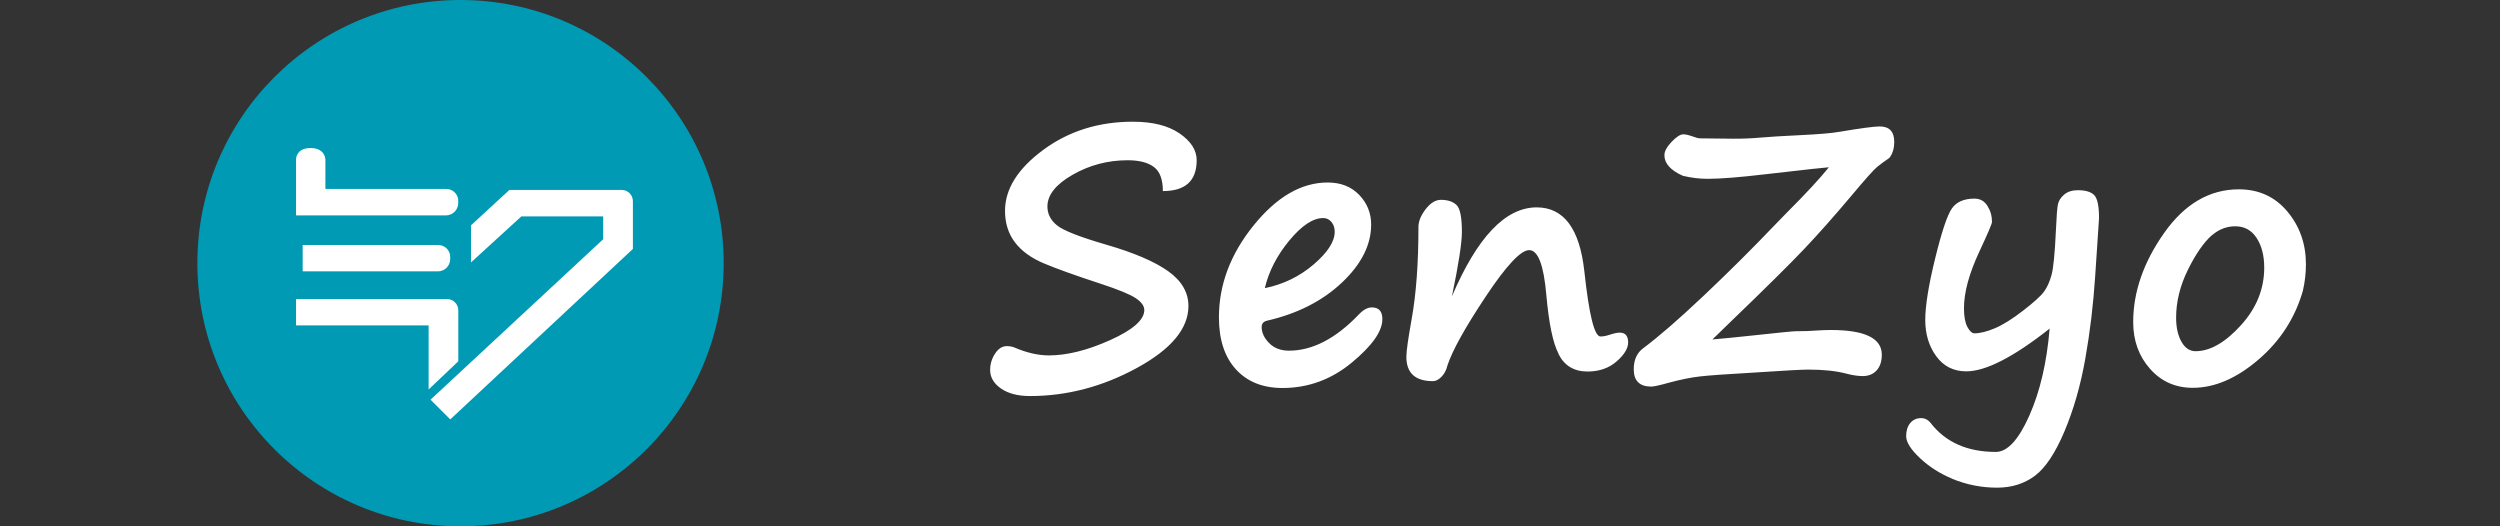 <?xml version="1.0" encoding="utf-8"?>
<svg width="760px" height="160px" viewBox="0 0 760 160" version="1.1" xmlns:xlink="http://www.w3.org/1999/xlink" xmlns="http://www.w3.org/2000/svg">
  <rect x="0" y="0" width="760" height="160" fill="#333333" stroke="none"/>
  <g id="编组">
    <path d="M0 0L760 0L760 160L0 160L0 0Z" id="矩形" fill="none" fill-rule="evenodd" stroke="none" />
    <g id="MiKu" transform="translate(60 0)">
      <path d="M0 80C0 35.817 35.817 0 80 0C124.183 0 160 35.817 160 80C160 124.183 124.183 160 80 160C35.817 160 0 124.183 0 80L0 80L0 80Z" id="椭圆" fill="#009AB4" fill-rule="evenodd" stroke="none" />
      <path d="M132.4 75.677L132.4 61.116C132.379 59.228 130.831 57.713 128.942 57.734C128.915 57.734 128.888 57.735 128.86 57.736L94.86 57.736L83.18 68.497L83.18 79.777L98.5 65.776L123.359 65.776L123.359 72.737L70.88 121.5L76.88 127.5L132.4 75.677L132.4 75.677L132.4 75.677L132.4 75.677L132.4 75.677L132.4 75.677ZM70.3 118.398L79.32 109.838L79.32 94.377C79.346 92.488 77.836 90.936 75.947 90.909C75.858 90.908 75.769 90.91 75.68 90.916L30 90.916L30 98.916L70.3 98.916L70.3 118.398L70.3 118.398L70.3 118.398L70.3 118.398L70.3 118.398L70.3 118.398ZM76.85 78.49C77.06 76.501 75.618 74.719 73.63 74.509C73.511 74.496 73.391 74.49 73.27 74.489L32.011 74.489L32.011 82.49L73.27 82.49C75.334 82.407 76.94 80.666 76.857 78.602C76.855 78.564 76.853 78.527 76.85 78.49M79.3 61.441C79.499 59.44 78.038 57.657 76.038 57.459C75.925 57.447 75.812 57.441 75.7 57.441L38.92 57.441L38.92 48.44C38.92 48.44 38.86 45 34.4 45C29.94 45 30 48.42 30 48.42L30 65.481L75.7 65.481C77.785 65.385 79.398 63.617 79.303 61.532C79.302 61.515 79.301 61.498 79.3 61.481" id="miku" fill="#FFFFFF" fill-rule="evenodd" stroke="none" />
    </g>
    <path d="M353.51 58.089C353.51 54.574 352.604 52.133 350.793 50.767C348.983 49.4 346.32 48.716 342.805 48.716C336.806 48.716 331.24 50.181 326.109 53.11C320.98 56.039 318.415 59.261 318.415 62.776C318.415 65.012 319.382 66.921 321.317 68.5C323.252 70.08 328.249 72.042 336.308 74.385C344.758 76.835 351.033 79.524 355.134 82.453C359.235 85.382 361.284 88.906 361.284 93.024C361.284 99.877 356.066 106.152 345.628 111.85C335.19 117.549 324.344 120.398 313.089 120.398C309.432 120.398 306.504 119.634 304.301 118.107C302.1 116.581 301 114.699 301 112.462C301 110.688 301.497 109.036 302.491 107.509C303.486 105.984 304.674 105.22 306.06 105.22C306.911 105.22 307.692 105.362 308.402 105.646C312.13 107.243 315.609 108.043 318.84 108.043C324.38 108.043 330.601 106.49 337.507 103.382C344.412 100.276 347.865 97.232 347.865 94.249C347.865 93.007 347.003 91.808 345.282 90.654C343.56 89.5 340.054 88.054 334.764 86.314C327.059 83.793 321.263 81.717 317.376 80.084C313.488 78.45 310.541 76.311 308.535 73.666C306.53 71.021 305.526 67.835 305.526 64.107C305.526 57.468 309.397 51.29 317.136 45.574C324.876 39.858 333.965 37 344.403 37C350.403 37 355.134 38.189 358.596 40.568C362.057 42.947 363.788 45.663 363.788 48.716C363.788 54.965 360.362 58.089 353.51 58.089L353.51 58.089L353.51 58.089ZM420.238 97.018C420.238 100.711 417.132 105.122 410.919 110.252C404.706 115.383 397.694 117.948 389.883 117.948C383.883 117.948 379.16 116.057 375.717 112.277C372.273 108.495 370.552 103.232 370.552 96.486C370.552 86.545 374.066 77.225 381.096 68.527C388.126 59.829 395.635 55.48 403.623 55.48C407.6 55.48 410.794 56.74 413.209 59.261C415.623 61.782 416.83 64.781 416.83 68.261C416.83 74.439 413.866 80.323 407.937 85.915C402.008 91.507 394.41 95.368 385.143 97.498C384.078 97.747 383.546 98.386 383.546 99.416C383.546 101.119 384.3 102.743 385.809 104.288C387.318 105.832 389.333 106.604 391.854 106.604C398.99 106.604 406.073 102.93 413.102 95.581C414.451 94.161 415.765 93.451 417.043 93.451C419.174 93.451 420.238 94.64 420.238 97.018L420.238 97.018L420.238 97.018ZM384.505 87.593C390.114 86.456 395.058 84.06 399.336 80.403C403.614 76.746 405.753 73.427 405.753 70.444C405.753 69.273 405.425 68.287 404.768 67.489C404.111 66.69 403.267 66.29 402.238 66.29C399.149 66.29 395.723 68.563 391.959 73.107C388.197 77.651 385.711 82.48 384.505 87.593L384.505 87.593L384.505 87.593ZM473.813 107.563C472.109 104.368 470.866 98.403 470.085 89.669C469.304 80.581 467.565 76.036 464.866 76.036C462.31 76.036 457.89 80.767 451.606 90.229C445.321 99.691 441.452 106.675 439.996 111.185C439.676 112.534 439.082 113.652 438.212 114.54C437.342 115.428 436.482 115.871 435.63 115.871C430.233 115.871 427.535 113.403 427.535 108.468C427.535 106.799 428.067 103.001 429.132 97.072C430.517 89.403 431.209 80.03 431.209 68.953C431.209 67.284 431.937 65.5 433.393 63.601C434.848 61.702 436.392 60.752 438.026 60.752C440.085 60.752 441.664 61.267 442.765 62.296C443.866 63.326 444.416 66.06 444.416 70.498C444.416 73.87 443.404 80.403 441.381 90.096C449.085 72.06 457.677 63.042 467.157 63.042C475.393 63.042 480.222 69.521 481.642 82.48C483.062 95.688 484.695 102.291 486.541 102.291C487.358 102.291 488.299 102.114 489.364 101.758C490.642 101.332 491.654 101.119 492.399 101.119C494.104 101.119 494.956 102.114 494.956 104.101C494.956 105.913 493.784 107.839 491.44 109.879C489.098 111.921 486.151 112.942 482.6 112.942C478.482 112.942 475.535 111.149 473.76 107.563L473.813 107.563L473.813 107.563ZM574.679 47.545C574.608 47.793 574.323 48.077 573.826 48.397C572.762 49.107 571.705 49.888 570.658 50.74C569.611 51.592 567.009 54.503 562.856 59.474C557.53 65.793 552.711 71.225 548.397 75.77C544.084 80.314 536.654 87.664 526.109 97.818L520.571 103.196C523.908 102.912 528.204 102.486 533.459 101.918C540.95 101.102 545.104 100.693 545.921 100.693C548.477 100.693 550.572 100.622 552.205 100.48C553.839 100.373 555.312 100.321 556.625 100.321C566.921 100.321 572.069 102.824 572.069 107.829C572.069 109.853 571.545 111.442 570.498 112.596C569.45 113.749 568.04 114.326 566.264 114.326C564.844 114.326 563.176 114.079 561.258 113.581C558.206 112.764 554.335 112.356 549.649 112.356C547.874 112.356 542.672 112.64 534.045 113.208L534.099 113.208C525.328 113.706 519.56 114.113 516.791 114.433C514.021 114.753 510.861 115.392 507.311 116.35C504.541 117.131 502.766 117.522 501.985 117.522C498.435 117.522 496.66 115.765 496.66 112.249C496.66 109.409 497.618 107.279 499.535 105.859C504.258 102.344 510.399 97.01 517.962 89.856C525.524 82.702 532.642 75.628 539.317 68.634C540.382 67.498 541.643 66.202 543.099 64.746C548.992 58.852 553.288 54.219 555.986 50.846C555.418 50.846 548.974 51.556 536.654 52.977C528.88 53.9 523.021 54.361 519.08 54.361C516.666 54.361 514.181 54.059 511.624 53.456C507.861 51.787 505.979 49.693 505.979 47.172C505.979 46 506.707 44.651 508.162 43.124C509.618 41.598 510.808 40.834 511.731 40.834C512.405 40.834 513.293 41.03 514.393 41.42C515.494 41.846 516.328 42.059 516.896 42.059L526.748 42.166C529.447 42.201 532.411 42.077 535.643 41.793C538.022 41.58 541.82 41.349 547.039 41.101C552.897 40.817 556.909 40.479 559.075 40.089C565.608 38.988 569.726 38.438 571.43 38.438C574.377 38.438 575.85 40.018 575.85 43.178C575.85 44.953 575.46 46.408 574.679 47.545L574.679 47.545L574.679 47.545ZM636.934 83.971C636.366 92.599 635.363 100.969 633.925 109.081C632.488 117.193 630.375 124.551 627.587 131.155C624.801 137.759 621.8 142.259 618.588 144.655C615.375 147.052 611.549 148.25 607.111 148.25C602.354 148.25 597.791 147.345 593.424 145.534L593.478 145.534C589.715 143.972 586.44 141.877 583.652 139.25C580.865 136.623 579.471 134.404 579.471 132.593C579.471 130.925 579.889 129.593 580.723 128.599C581.558 127.605 582.65 127.108 583.999 127.108C585.17 127.108 586.146 127.605 586.927 128.599C591.472 134.457 598.076 137.386 606.738 137.386C610.253 137.386 613.644 133.712 616.91 126.363C620.176 119.013 622.235 110.19 623.088 99.894C612.117 108.558 603.668 112.889 597.738 112.889C593.904 112.889 590.868 111.362 588.632 108.309C586.395 105.255 585.277 101.581 585.277 97.284C585.277 92.989 586.279 86.75 588.285 78.566C590.292 70.382 591.995 65.305 593.398 63.335C594.801 61.364 597.081 60.379 600.241 60.379C601.946 60.379 603.259 61.116 604.183 62.589C605.105 64.062 605.567 65.687 605.567 67.462C605.567 67.995 604.288 70.995 601.732 76.462C598.608 83.137 597.046 88.888 597.046 93.717C597.046 96.203 597.392 98.093 598.085 99.388C598.776 100.684 599.496 101.332 600.241 101.332C601.946 101.332 604.014 100.817 606.446 99.787C608.878 98.758 611.735 96.975 615.019 94.436C618.303 91.898 620.425 89.972 621.383 88.657C622.342 87.344 623.106 85.649 623.674 83.572C624.241 81.495 624.685 76.924 625.005 69.859C625.182 65.74 625.386 63.148 625.617 62.083C625.848 61.018 626.478 60.042 627.508 59.154C628.537 58.267 629.922 57.823 631.662 57.823C634.005 57.823 635.665 58.32 636.641 59.314C637.617 60.308 638.106 62.651 638.106 66.344L636.934 83.971L636.934 83.971ZM700.095 88.338C697.716 96.646 693.198 103.648 686.541 109.347C679.885 115.046 673.236 117.895 666.597 117.895C661.342 117.895 657.011 115.969 653.603 112.116C650.195 108.264 648.491 103.534 648.491 97.924C648.491 88.764 651.615 79.746 657.863 70.87C664.112 61.995 671.692 57.557 680.603 57.557C686.674 57.557 691.592 59.802 695.355 64.293C699.119 68.785 701 74.137 701 80.35C701 83.048 700.698 85.693 700.095 88.284L700.095 88.338L700.095 88.338ZM672.402 71.509C669.917 73.711 667.485 77.225 665.106 82.054C662.727 86.883 661.537 91.729 661.537 96.593C661.537 99.539 662.08 101.971 663.163 103.888C664.245 105.806 665.674 106.765 667.449 106.765C671.852 106.765 676.432 104.155 681.189 98.936C685.947 93.717 688.325 87.859 688.325 81.362C688.325 77.705 687.553 74.696 686.009 72.335C684.464 69.974 682.307 68.793 679.538 68.793C676.91 68.793 674.55 69.699 672.455 71.509L672.402 71.509L672.402 71.509Z" id="SenZyo" fill="#FFFFFF" fill-rule="evenodd" stroke="none" />
  </g>
</svg>